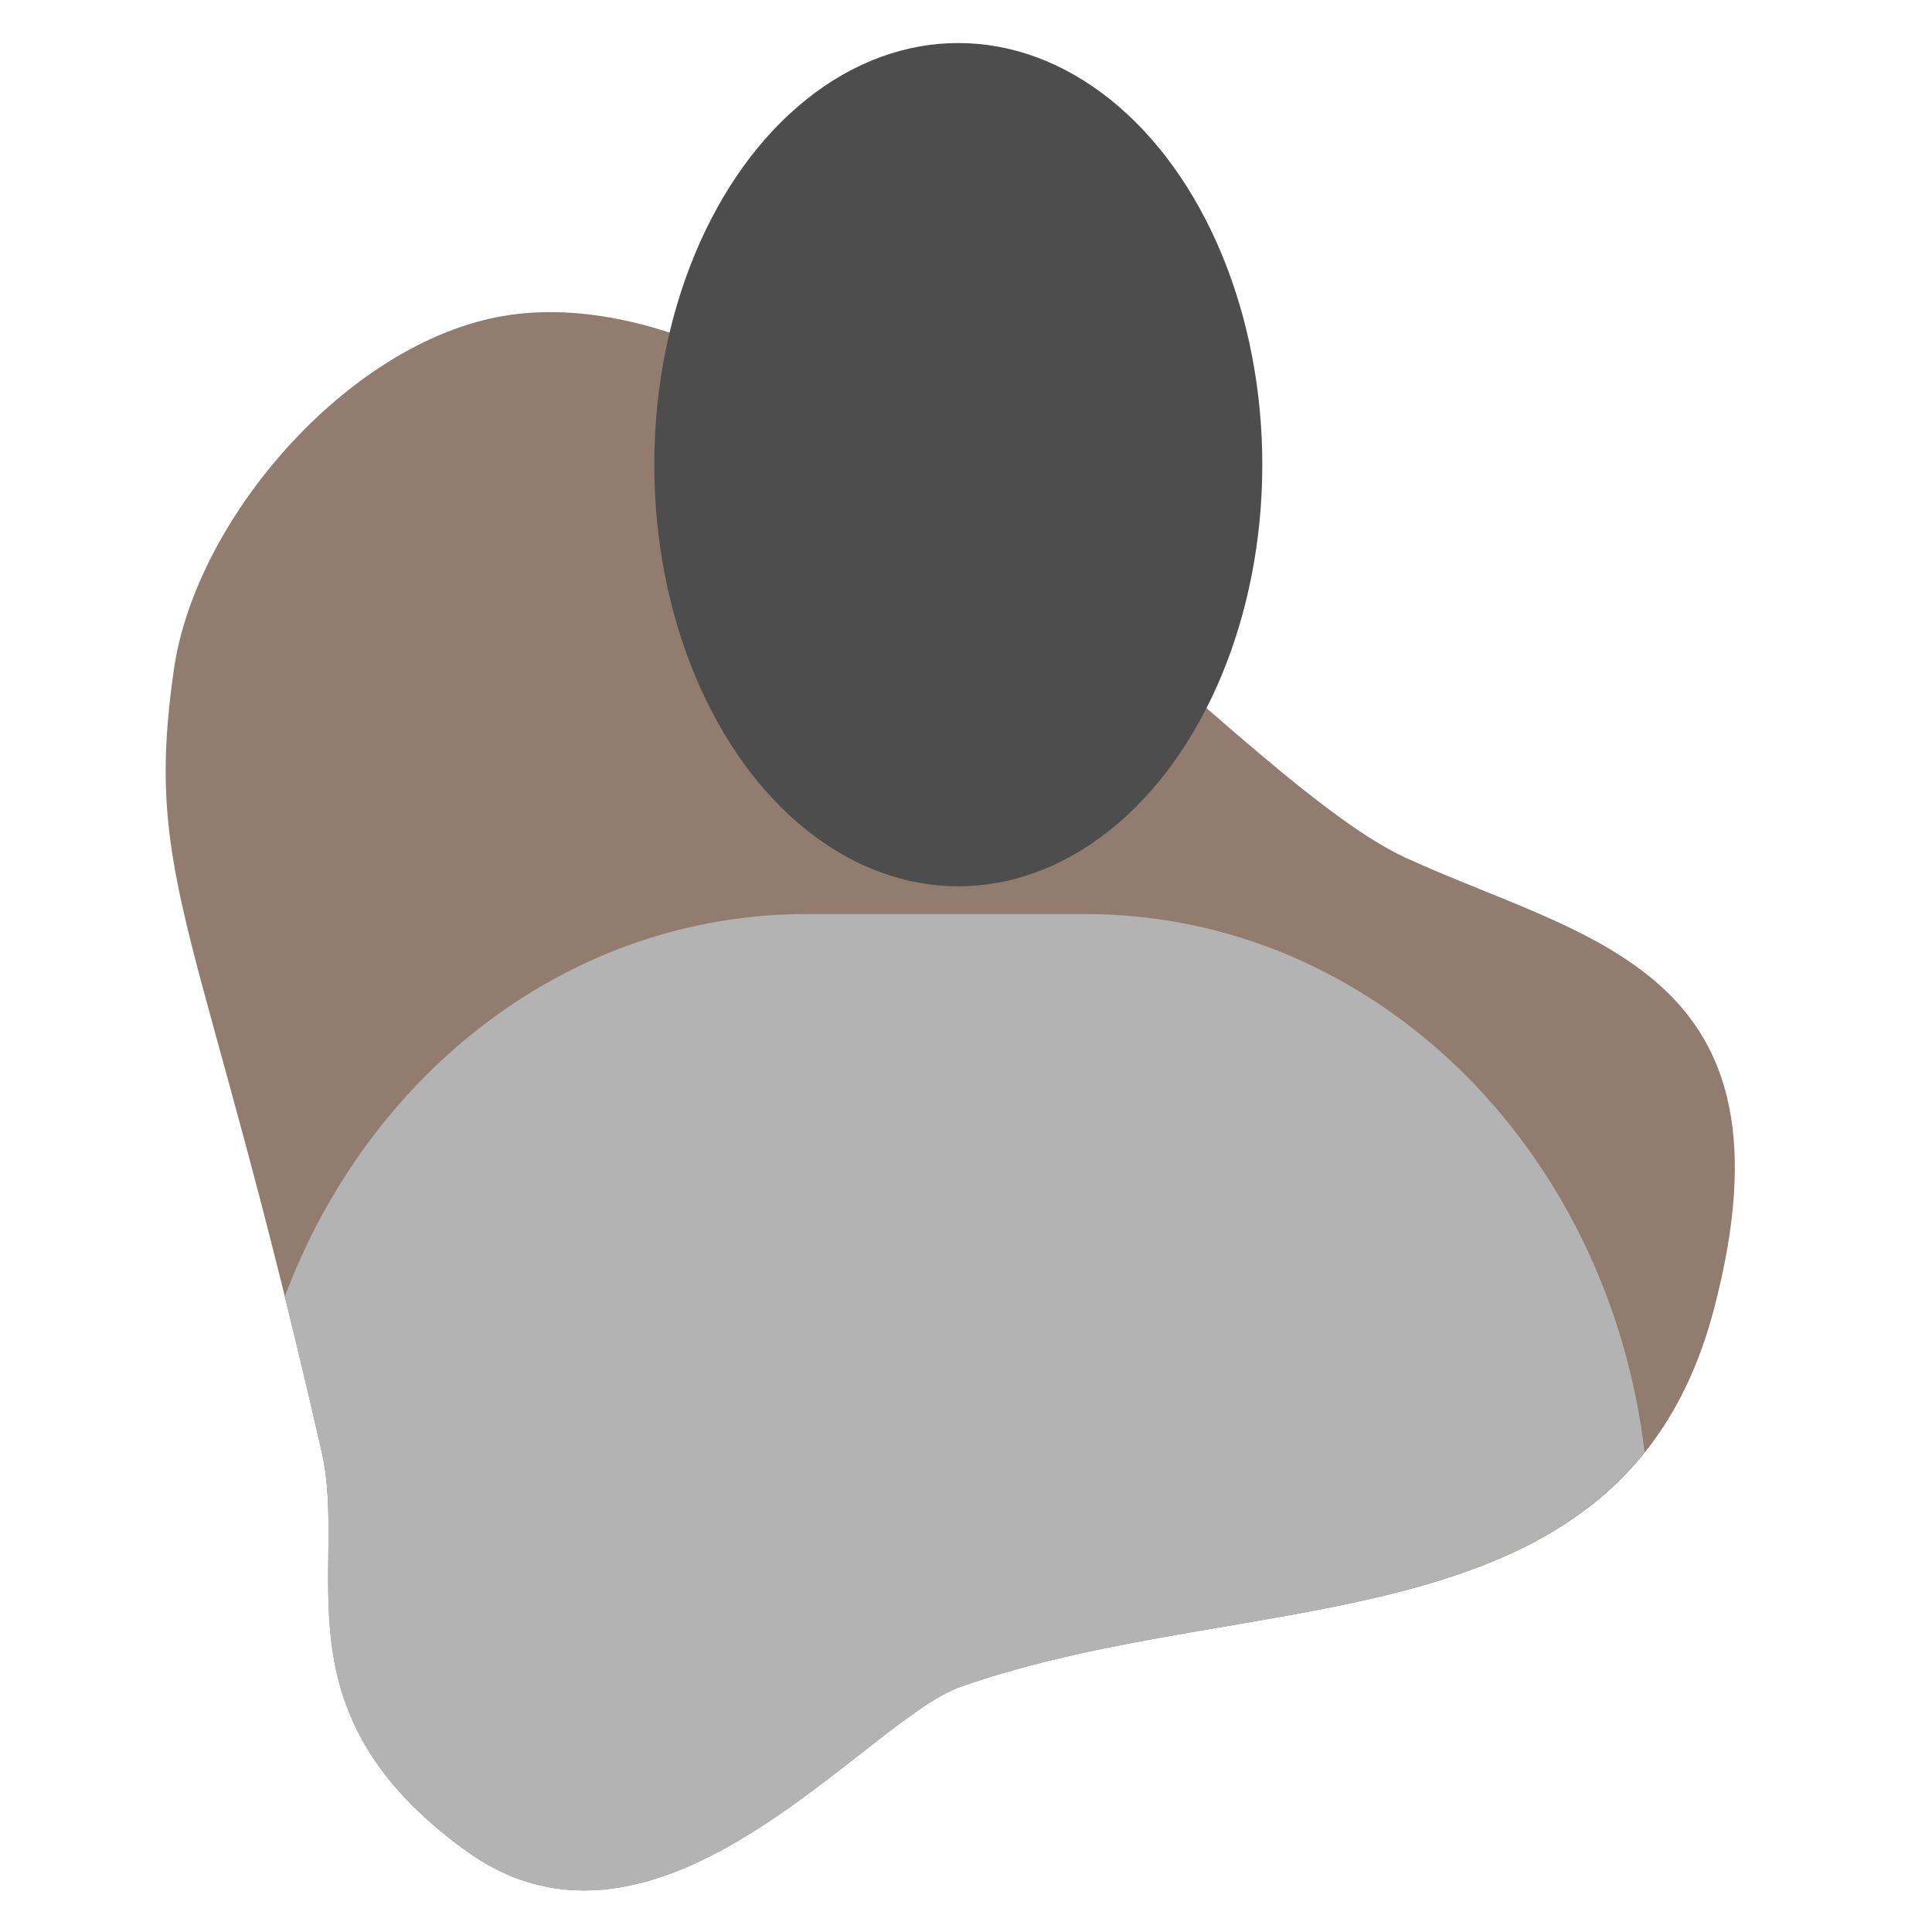 <?xml version="1.0" encoding="UTF-8" standalone="no"?><svg viewBox="0 0 333 333" version="1.1" sodipodi:docname="missing-headshot.svg" width="333" height="333" inkscape:version="1.3 (0e150ed6c4, 2023-07-21)" xml:space="preserve" xmlns:inkscape="http://www.inkscape.org/namespaces/inkscape" xmlns:sodipodi="http://sodipodi.sourceforge.net/DTD/sodipodi-0.dtd" xmlns="http://www.w3.org/2000/svg" xmlns:svg="http://www.w3.org/2000/svg"><defs/><sodipodi:namedview pagecolor="#ffffff" bordercolor="#000000" borderopacity="0.25" inkscape:showpageshadow="2" inkscape:pageopacity="0.0" inkscape:pagecheckerboard="0" inkscape:deskcolor="#d1d1d1" inkscape:zoom="1.2451397" inkscape:cx="37.345207" inkscape:cy="164.2386" inkscape:window-width="1920" inkscape:window-height="1009" inkscape:window-x="1912" inkscape:window-y="133" inkscape:window-maximized="1" inkscape:current-layer="svg1"/><path style="fill:#917c6f;stroke-width:1.05" d="M 80.331,319.01 C 113.626,343.033 149.269,296.476 165.502,290.76 216.086,272.949 279.767,284.857 295.367,225.828 310.968,166.798 273.442,162.16 242.241,147.824 211.039,133.489 142.734,47.052 88.342,54.22 61.147,57.804 33.805,88.764 29.965,115.419 c -5.334,37.019 4.823,43.896 25.49,134.864 4.62,20.334 -8.418,44.704 24.877,68.727 z" sodipodi:nodetypes="zssssssz"/><ellipse style="fill:#4d4d4d;stroke-width:1.05" cx="165.171" cy="80.091" rx="52.399" ry="72.673"/><path style="fill:#b3b3b3;stroke-width:1.703" d="m 139.001,157.546 c -40.697,0 -75.387,27.182 -89.929,65.974 2.013,8.127 4.107,16.75 6.382,26.763 4.62,20.334 -8.419,44.705 24.876,68.728 33.295,24.023 68.94,-22.534 85.173,-28.25 41.953,-14.772 92.888,-9.14 117.957,-40.452 -6.215,-52.479 -46.848,-92.763 -96.393,-92.763 z"/></svg>